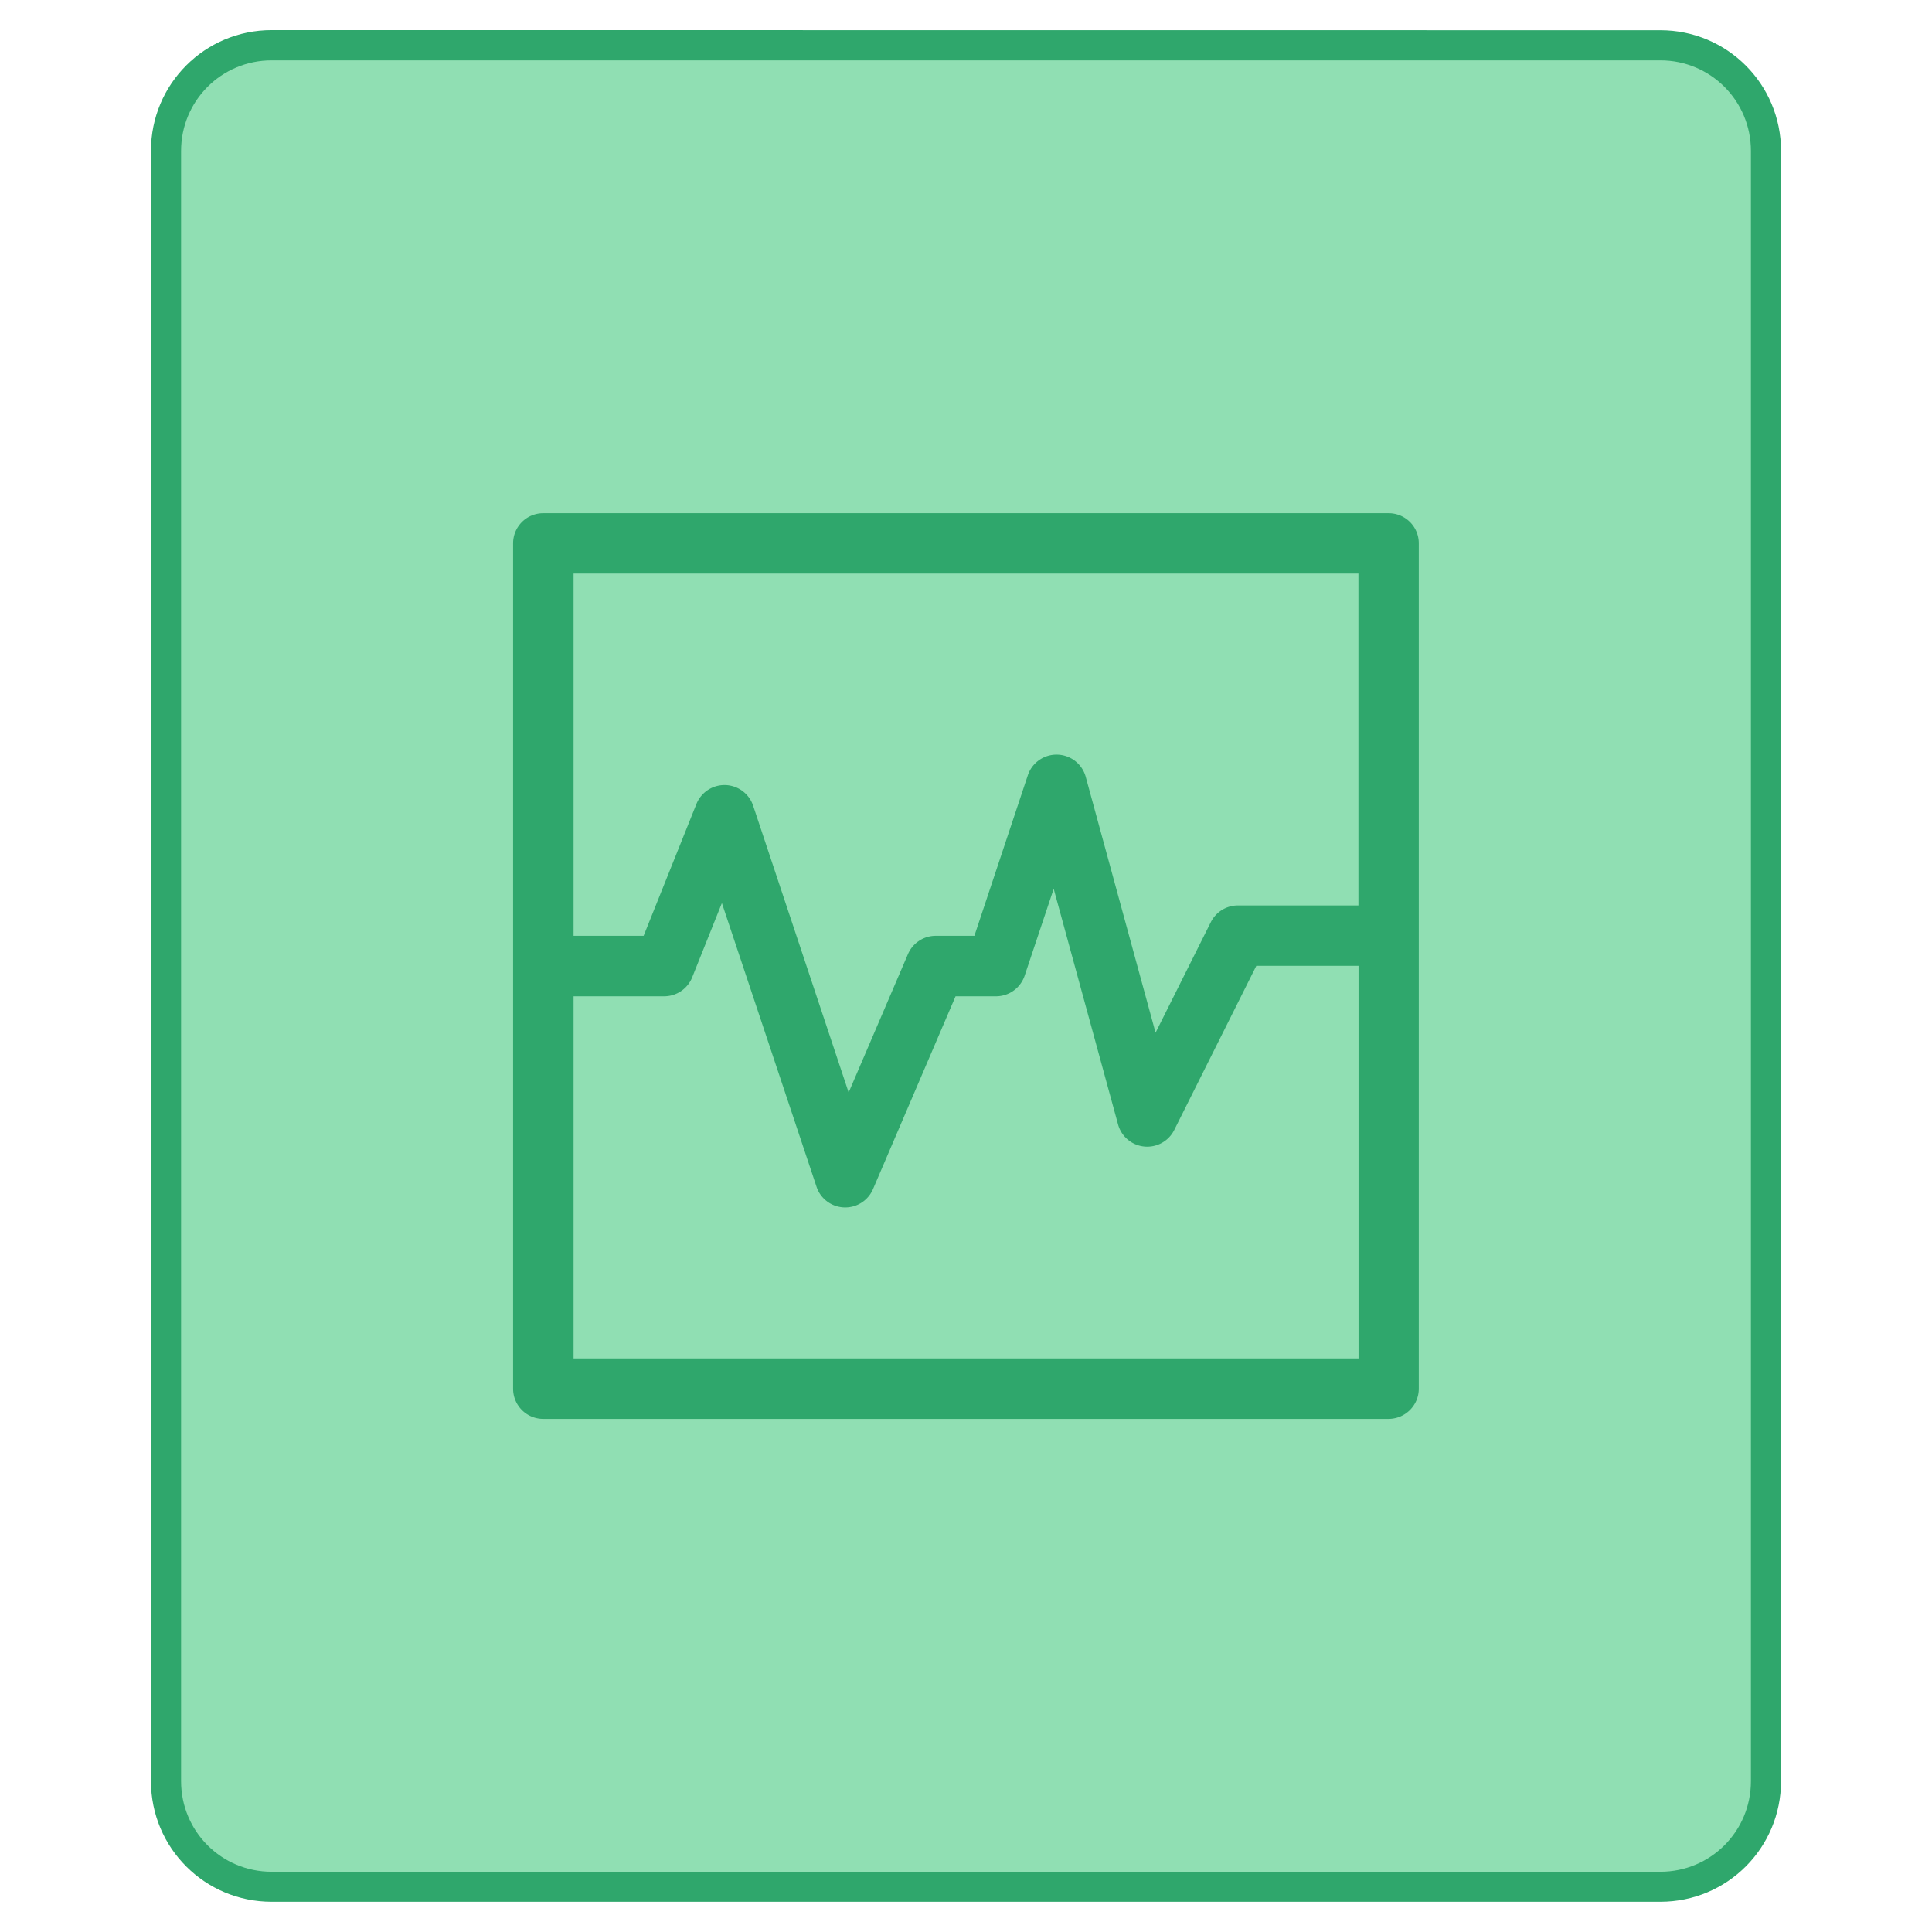 <?xml version="1.0" encoding="UTF-8" standalone="no"?>
<!-- Created with Inkscape (http://www.inkscape.org/) -->

<svg
   width="64"
   height="64"
   viewBox="0 0 16.933 16.933"
   version="1.1"
   id="svg5"
   inkscape:version="1.2.1 (9c6d41e410, 2022-07-14)"
   sodipodi:docname="virtualbox-vbox-extpack.svg"
   xmlns:inkscape="http://www.inkscape.org/namespaces/inkscape"
   xmlns:sodipodi="http://sodipodi.sourceforge.net/DTD/sodipodi-0.dtd"
   xmlns="http://www.w3.org/2000/svg"
   xmlns:svg="http://www.w3.org/2000/svg">
  <sodipodi:namedview
     id="namedview7"
     pagecolor="#ffffff"
     bordercolor="#000000"
     borderopacity="0.25"
     inkscape:showpageshadow="false"
     inkscape:pageopacity="0.0"
     inkscape:pagecheckerboard="0"
     inkscape:deskcolor="#d1d1d1"
     inkscape:document-units="px"
     showgrid="true"
     inkscape:zoom="14.481547"
     inkscape:cx="40.15455"
     inkscape:cy="31.833616"
     inkscape:window-width="2160"
     inkscape:window-height="1330"
     inkscape:window-x="0"
     inkscape:window-y="0"
     inkscape:window-maximized="1"
     inkscape:current-layer="layer1">
    <inkscape:grid
       type="xygrid"
       id="grid290"
       originx="0"
       originy="0" />
  </sodipodi:namedview>
  <defs
     id="defs2" />
  <g
     inkscape:label="Capa 1"
     inkscape:groupmode="layer"
     id="layer1">
    <g
       id="g10071"
       transform="translate(-0.265,0.529)">
      <path
         style="fill:#2fa76c;fill-opacity:1;stroke:none;stroke-width:0.529;stroke-linecap:round;stroke-linejoin:round;stroke-miterlimit:4;stroke-dasharray:none;stroke-dashoffset:0;stroke-opacity:1"
         d="m 2.646,-0.265 c -0.586,0 -1.058,0.472 -1.058,1.058 V 4.498 5.556 15.081 c 0,0.586 0.472,1.058 1.058,1.058 H 14.817 c 0.586,0 1.058,-0.472 1.058,-1.058 V 5.556 4.498 4.233 0.794 c 0,-0.586 -0.472,-1.058 -1.058,-1.058 z"
         id="rect971"
         inkscape:connector-curvature="0" />
      <path
         style="fill:#90dfb3;fill-opacity:1;stroke:none;stroke-width:0.529;stroke-linecap:round;stroke-linejoin:round;stroke-miterlimit:4;stroke-dasharray:none;stroke-dashoffset:0;stroke-opacity:1"
         d="m 2.646,-3.8e-7 c -0.44,0 -0.794,0.354 -0.794,0.794 v 3.175 0.529 0.794 9.79 c 0,0.44 0.354,0.794 0.794,0.794 H 14.817 c 0.44,0 0.794,-0.354 0.794,-0.794 V 5.292 4.498 3.969 0.794 c 0,-0.44 -0.354,-0.794 -0.794,-0.794 z"
         id="rect971-2"
         inkscape:connector-curvature="0" />
      <path
         id="rect1291"
         style="fill:#2fa76c;fill-opacity:1;stroke-width:0.602;stroke-linecap:round;stroke-miterlimit:1.8;paint-order:stroke fill markers;stop-color:#000000"
         d="m 5.027,3.969 c -0.147,0 -0.265,0.118 -0.265,0.265 v 7.408 c 0,0.147 0.118,0.265 0.265,0.265 H 12.435 C 12.582,11.906 12.7,11.788 12.7,11.642 V 4.233 C 12.7,4.087 12.582,3.969 12.435,3.969 Z M 5.292,4.498 H 12.171 V 7.407 H 11.113 A 0.265,0.265 0 0 0 10.877,7.554 L 10.393,8.522 9.781,6.28 A 0.265,0.265 0 0 0 9.533,6.085 0.265,0.265 0 0 0 9.273,6.267 L 8.805,7.673 H 8.467 A 0.265,0.265 0 0 0 8.223,7.833 L 7.703,9.046 6.865,6.53 A 0.265,0.265 0 0 0 6.369,6.517 L 5.906,7.673 H 5.292 Z m 4.208,2.763 0.565,2.068 a 0.265,0.265 0 0 0 0.49,0.049 l 0.721,-1.442 h 0.896 V 11.377 H 5.292 V 8.203 H 6.086 A 0.265,0.265 0 0 0 6.332,8.036 L 6.592,7.386 7.422,9.874 a 0.265,0.265 0 0 0 0.494,0.02 L 8.64,8.203 H 8.996 A 0.265,0.265 0 0 0 9.246,8.021 Z" />
    </g>
  </g>
</svg>
